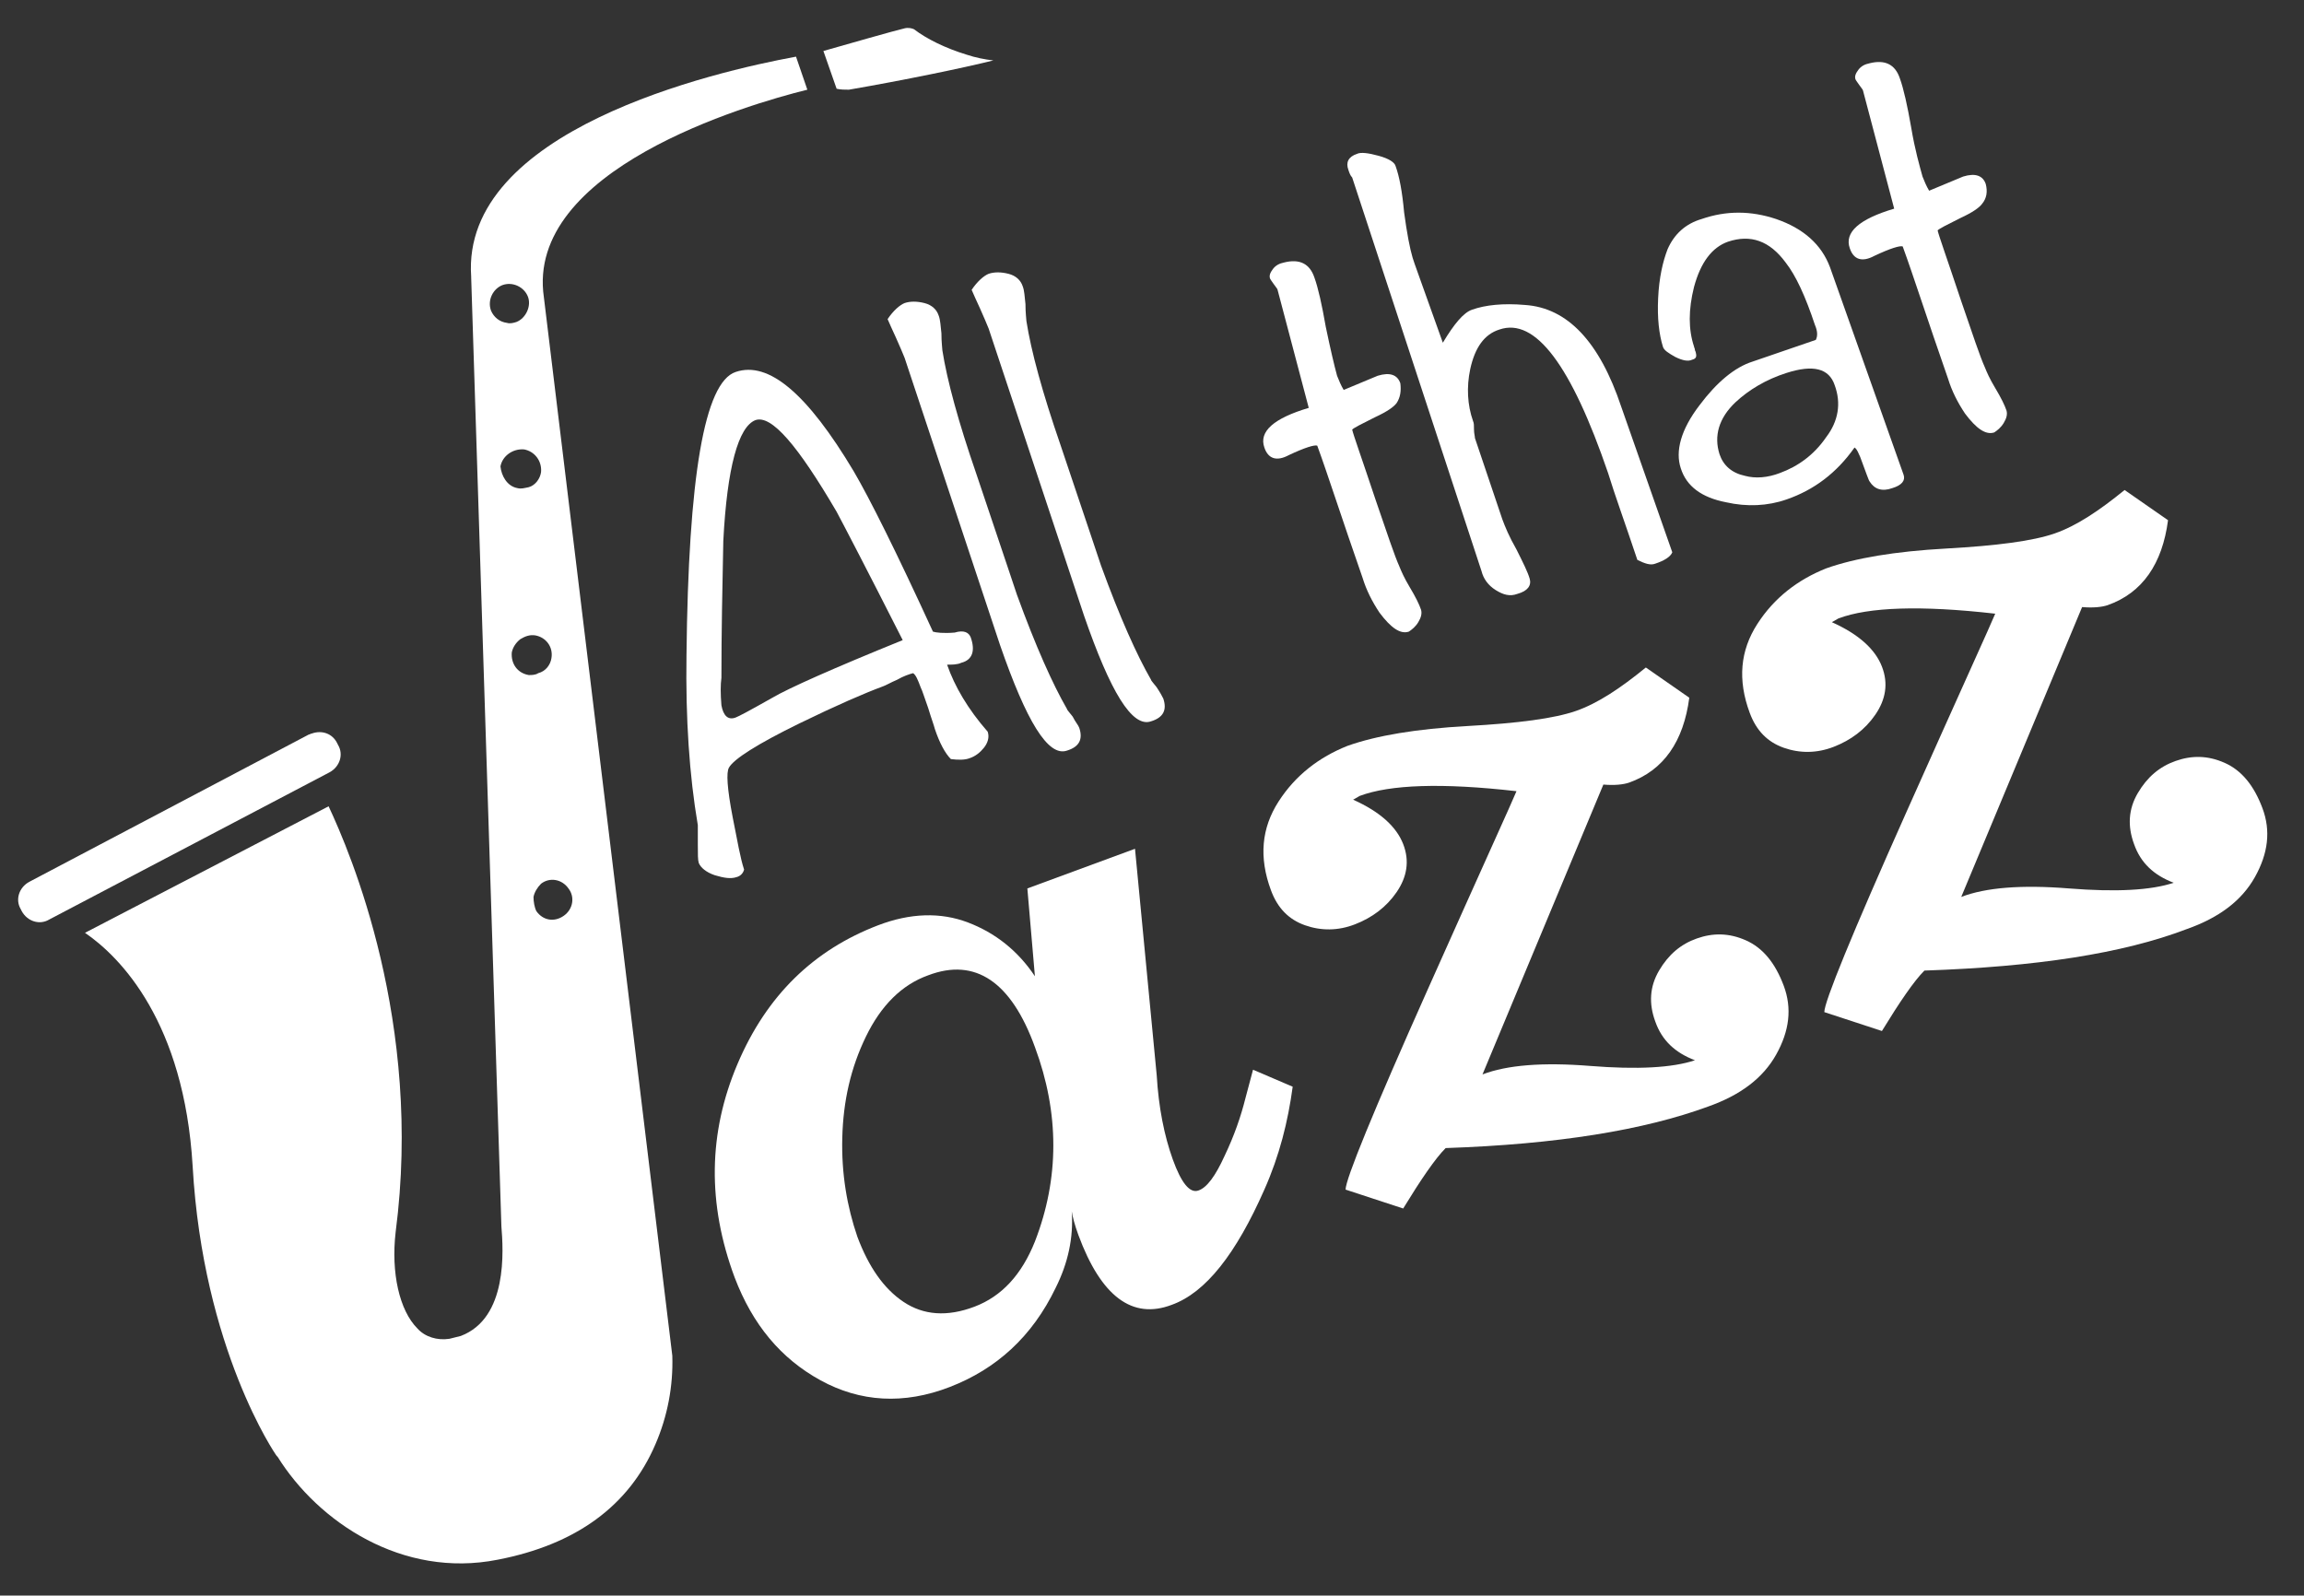 <?xml version="1.0" encoding="utf-8"?>
<!-- Generator: Adobe Illustrator 25.2.0, SVG Export Plug-In . SVG Version: 6.00 Build 0)  -->
<svg version="1.1" id="Layer_1" xmlns="http://www.w3.org/2000/svg" xmlns:xlink="http://www.w3.org/1999/xlink" x="0px" y="0px"
	 viewBox="0 0 244 169" style="enable-background:new 0 0 244 169;" xml:space="preserve">
<rect x="0" y="0" width="244" height="169" fill="#333333" stroke="none"/>
<style type="text/css">
	.st0{fill:#FFFFFF;}
</style>
<g>
	<path class="st0" d="M9,98.8c3.8,2.6,10.5,9.5,11.4,24.7c1.1,19.4,8.8,30.6,8.9,30.7l0.1,0.1c4.3,6.9,13.2,12.9,23.3,10.9
		c8.3-1.6,13.9-5.7,16.7-12.2c1.3-3,1.9-6.2,1.8-9.4L57.6,31.5C55.6,18,79,11.1,85.5,9.5L84.3,6c-8.7,1.6-35.5,7.8-34.4,23.3
		c0,0,0,0,0,0.1l3.2,100.5c0.2,2.5,0.7,9.7-4.3,11.6c-0.4,0.1-0.8,0.2-1.2,0.3c-1.3,0.2-2.6-0.2-3.4-1.1c-1.9-1.9-2.8-5.9-2.3-10.2
		c2.9-22.2-4.8-40.2-7.1-45.1L9,98.8L9,98.8z M52,32.9c-0.4-1.1,0.2-2.3,1.2-2.7c1.1-0.4,2.3,0.2,2.7,1.2s-0.2,2.3-1.2,2.7
		c-0.3,0.1-0.7,0.2-1,0.1C52.9,34.1,52.3,33.6,52,32.9z M54.8,51.7c-1.1-0.2-1.7-1.3-1.8-2.3c0.2-1.1,1.3-1.9,2.5-1.8
		c1.1,0.2,1.9,1.2,1.8,2.4c-0.1,0.7-0.6,1.4-1.3,1.6C55.5,51.7,55.2,51.8,54.8,51.7L54.8,51.7z M56,71.5L56,71.5
		c-1.2-0.2-1.9-1.2-1.8-2.4c0.1-0.5,0.4-1,0.9-1.4c0.5-0.3,1-0.5,1.6-0.4l0,0c1.1,0.2,1.9,1.2,1.7,2.4c-0.1,0.7-0.6,1.4-1.4,1.6
		C56.7,71.5,56.3,71.5,56,71.5L56,71.5z M56.5,95c0.1-0.5,0.4-1,0.8-1.4c0.9-0.7,2.2-0.5,2.9,0.5c0.7,0.9,0.5,2.2-0.5,2.9
		s-2.2,0.5-2.9-0.5C56.6,96.1,56.5,95.5,56.5,95z"/>
	<path class="st0" d="M87.2,5.4l1.4,4c0.4,0.1,0.9,0.1,1.3,0.1c5.8-1,12.1-2.3,15.3-3.1c-0.9-0.1-1.9-0.3-2.8-0.6
		c-2.3-0.7-4.3-1.7-5.6-2.7c-0.2-0.1-0.6-0.2-1-0.1C94.9,3.2,89.3,4.8,87.2,5.4z"/>
	<path class="st0" d="M2.2,96.3l0.1,0.2l0,0c0.6,1.1,1.9,1.5,2.9,0.9l29.7-15.6l0,0c1.1-0.6,1.5-1.9,0.9-2.9l-0.1-0.2
		c-0.5-1-1.6-1.4-2.7-1c-0.1,0-0.2,0.1-0.3,0.1L3.1,93.4C2,94,1.6,95.3,2.2,96.3z"/>
</g>
<g>
	<path class="st0" d="M108.8,94.1l11.4-4.2l2.3,24c0.2,3.4,0.8,6.4,1.7,8.9c0.9,2.5,1.8,3.6,2.7,3.3c0.9-0.3,1.8-1.5,2.8-3.7
		c1-2.1,1.7-4.1,2.2-6.1l0.8-3l4.2,1.8c-0.5,3.7-1.4,7.3-3,10.9c-3,6.8-6.2,10.9-9.8,12.2c-4.2,1.6-7.5-0.9-9.9-7.4
		c-0.4-1.1-0.6-1.9-0.7-2.5c0.2,2.8-0.4,5.5-1.7,8.1c-2.5,5.2-6.3,8.6-11.2,10.5s-9.5,1.6-13.7-0.7s-7.2-5.9-9.1-10.9
		c-2.9-7.8-2.8-15.3,0.3-22.6c3.1-7.3,8.1-12.1,14.9-14.7c3.4-1.3,6.6-1.4,9.5-0.3s5.3,3,7.1,5.7L108.8,94.1z M98.3,103.3
		c-2.8,1-5,3.2-6.6,6.5s-2.4,6.8-2.5,10.7c-0.1,3.8,0.5,7.3,1.6,10.5c1.2,3.2,2.8,5.5,4.9,6.9s4.6,1.6,7.5,0.5s5-3.4,6.4-6.9
		c2.6-6.7,2.6-13.6,0-20.6C107.1,104,103.3,101.4,98.3,103.3z"/>
	<path class="st0" d="M153.1,121.6c-1.1,1.1-2.6,3.3-4.5,6.4l-6.1-2c0-1.1,2.9-8.2,8.7-21.2s9-20,9.4-21c-7.9-0.9-13.4-0.7-16.6,0.5
		l-0.7,0.4c2.9,1.3,4.6,2.9,5.3,4.7c0.7,1.8,0.4,3.5-0.7,5.1c-1.1,1.6-2.6,2.7-4.4,3.4c-1.8,0.7-3.6,0.7-5.3,0.1s-2.9-1.8-3.6-3.7
		c-1.3-3.5-1-6.6,0.8-9.4s4.3-4.7,7.3-5.9c3.1-1.1,7.3-1.8,12.7-2.1c5.4-0.3,9.2-0.8,11.5-1.6c2.3-0.8,4.7-2.4,7.4-4.6l4.6,3.2
		c-0.6,4.6-2.7,7.7-6.4,9c-0.6,0.2-1.5,0.3-2.7,0.2L157,113.8c2.6-1,6.4-1.3,11.4-0.9s8.7,0.2,11.1-0.6c-2.1-0.8-3.5-2.1-4.2-4.1
		c-0.7-1.9-0.6-3.7,0.4-5.4c1-1.7,2.3-2.8,4-3.4s3.4-0.6,5.2,0.2c1.8,0.8,3.1,2.4,4,4.8s0.6,4.8-0.8,7.3s-3.8,4.3-7.2,5.5
		C174.1,119.7,164.9,121.2,153.1,121.6z"/>
	<path class="st0" d="M203.8,102.8c-1.1,1.1-2.6,3.3-4.5,6.4l-6.1-2c0-1.1,2.9-8.2,8.7-21.2s9-20,9.4-21c-7.9-0.9-13.4-0.7-16.6,0.5
		l-0.7,0.4c2.9,1.3,4.6,2.9,5.3,4.7c0.7,1.8,0.4,3.5-0.7,5.1c-1.1,1.6-2.6,2.7-4.4,3.4c-1.8,0.7-3.6,0.7-5.3,0.1s-2.9-1.8-3.6-3.7
		c-1.3-3.5-1-6.6,0.8-9.4c1.8-2.8,4.3-4.7,7.3-5.9c3.1-1.1,7.3-1.8,12.7-2.1s9.2-0.8,11.5-1.6s4.7-2.4,7.4-4.6l4.6,3.2
		c-0.6,4.6-2.7,7.7-6.4,9c-0.6,0.2-1.5,0.3-2.7,0.2L207.7,95c2.6-1,6.4-1.3,11.4-0.9s8.7,0.2,11.1-0.6c-2.1-0.8-3.5-2.1-4.2-4.1
		c-0.7-1.9-0.6-3.7,0.4-5.4c1-1.7,2.3-2.8,4-3.4s3.4-0.6,5.2,0.2c1.8,0.8,3.1,2.4,4,4.8s0.6,4.8-0.8,7.3s-3.8,4.3-7.2,5.5
		C224.8,101,215.6,102.4,203.8,102.8z"/>
</g>
<g>
	<path class="st0" d="M102.8,67.5c0.5,1.4,0.2,2.4-1,2.7c-0.4,0.2-1,0.2-1.5,0.2c0.8,2.3,2.2,4.7,4.3,7.1c0.2,0.6,0,1.2-0.4,1.7
		s-0.9,0.9-1.5,1.1c-0.5,0.2-1.2,0.2-2,0.1c-0.6-0.6-1.2-1.7-1.7-3.2c-0.1-0.4-0.4-1.2-0.7-2.2c-0.4-1.1-0.6-1.8-0.8-2.2
		c-0.3-0.8-0.5-1.3-0.8-1.5c-0.4,0.1-1,0.3-1.7,0.7c-0.7,0.3-1.2,0.6-1.5,0.7c-1.9,0.7-4.9,2-8.8,3.9c-4.5,2.2-7,3.8-7.5,4.7
		c-0.3,0.5-0.2,2.2,0.4,5.3c0.5,2.5,0.8,4.3,1.2,5.5c-0.1,0.4-0.4,0.7-0.8,0.8c-0.6,0.2-1.3,0.1-2.3-0.2c-0.9-0.3-1.5-0.8-1.7-1.3
		c-0.1-0.3-0.1-0.9-0.1-2s0-1.7,0-2c-0.9-5.3-1.3-11.3-1.2-18c0.2-18.9,1.9-28.9,5.2-30c3.5-1.2,7.6,2.3,12.5,10.5
		c1.7,2.9,4.5,8.5,8.4,17c0.3,0.1,1.1,0.2,2.3,0.1C102.1,66.7,102.6,67,102.8,67.5z M95.6,67.8c-3.8-7.5-6.2-12.1-7-13.6
		c-4.1-7-6.9-10.3-8.6-9.7c-1.8,0.7-3,5-3.4,12.8c-0.1,4.9-0.2,9.7-0.2,14.5c-0.1,0.7-0.1,1.7,0,2.9c0.2,1.1,0.7,1.6,1.5,1.3
		c0.3-0.1,1.6-0.8,3.9-2.1C83.5,72.9,88.2,70.8,95.6,67.8z"/>
	<path class="st0" d="M114.3,77.1c0.4,1.2,0,2-1.3,2.4c-2,0.7-4.3-3.1-7.1-11.2L95.8,37.9c-0.2-0.5-0.5-1.2-0.9-2.1
		c-0.4-0.9-0.7-1.5-0.9-2c0.6-0.9,1.3-1.5,1.8-1.7c0.6-0.2,1.3-0.2,2.1,0c0.8,0.2,1.3,0.7,1.5,1.3c0.2,0.5,0.2,1.1,0.3,1.9
		c0,1,0.1,1.6,0.1,1.8c0.5,3.2,1.7,7.6,3.6,13.1c3,8.9,4.4,13.1,4.3,12.8c2,5.5,3.8,9.5,5.3,12.1c0,0.1,0.3,0.4,0.6,0.8
		C113.9,76.5,114.2,76.8,114.3,77.1z"/>
	<path class="st0" d="M123.2,74c0.4,1.2,0,2-1.3,2.4c-2,0.7-4.3-3.1-7.1-11.2l-10.1-30.4c-0.2-0.5-0.5-1.2-0.9-2.1
		c-0.4-0.9-0.7-1.5-0.9-2c0.6-0.9,1.3-1.5,1.8-1.7c0.6-0.2,1.3-0.2,2.1,0c0.8,0.2,1.3,0.7,1.5,1.3c0.2,0.5,0.2,1.1,0.3,1.9
		c0,1,0.1,1.6,0.1,1.8c0.5,3.2,1.7,7.6,3.6,13.1c3,8.9,4.4,13.1,4.3,12.8c2,5.5,3.8,9.5,5.3,12.1c0,0.1,0.3,0.4,0.6,0.8
		C122.9,73.4,123.1,73.8,123.2,74z"/>
	<path class="st0" d="M147.9,42.7c-0.3,0.4-1,0.9-2.3,1.5c-1.4,0.7-2.2,1.1-2.4,1.3c0.1,0.5,1,3,2.5,7.5c1.2,3.5,2,5.9,2.5,7
		c0.2,0.5,0.5,1.2,1.1,2.2s1,1.8,1.2,2.4c0.1,0.4,0,0.8-0.3,1.3s-0.7,0.8-1,1c-0.9,0.3-1.9-0.4-3.1-2c-0.8-1.2-1.4-2.4-1.8-3.7
		c-2.2-6.3-3.7-11-4.8-14c-0.3-0.1-1.3,0.2-3,1c-1.3,0.7-2.2,0.4-2.6-0.8c-0.6-1.7,1-3.1,4.7-4.2l-3.3-12.5c0-0.1-0.2-0.3-0.4-0.6
		c-0.2-0.3-0.3-0.4-0.4-0.6c-0.1-0.3,0-0.6,0.3-1s0.7-0.6,1.2-0.7c1.6-0.4,2.7,0.1,3.2,1.6c0.4,1.1,0.8,2.9,1.2,5.2
		c0.5,2.4,0.9,4.1,1.2,5.2c0.2,0.5,0.4,1,0.7,1.5l3.6-1.5c1.3-0.4,2.1-0.1,2.4,0.8C148.4,41.4,148.3,42.1,147.9,42.7z"/>
	<path class="st0" d="M177.1,58.5c-0.2,0.5-0.9,0.9-1.8,1.2c-0.5,0.2-1.1,0-1.9-0.4c-1.3-3.9-2.4-6.9-3.1-9.2
		c-3.9-11.4-7.7-16.5-11.5-15.2c-1.6,0.5-2.6,1.9-3.1,4.2c-0.4,1.9-0.3,3.8,0.3,5.5c0.1,0.2,0.1,0.5,0.1,0.9s0.1,0.7,0.1,0.9
		l2.9,8.6c0.3,0.8,0.7,1.8,1.5,3.2c0.7,1.4,1.2,2.4,1.4,3.1c0.2,0.7-0.2,1.3-1.3,1.6c-0.8,0.3-1.5,0.1-2.3-0.4s-1.3-1.2-1.5-2
		l-13.7-41.7c-0.2-0.2-0.3-0.5-0.4-0.8c-0.3-0.8,0-1.4,0.9-1.7c0.4-0.2,1.2-0.1,2.3,0.2c1.1,0.3,1.7,0.7,1.8,1.1
		c0.4,1.1,0.7,2.7,0.9,4.9c0.3,2.2,0.6,3.8,0.9,4.8c0,0.1,1.1,3.1,3.2,9c1.2-2,2.2-3.2,3.1-3.5c1.4-0.5,3.3-0.7,5.6-0.5
		c4.5,0.3,7.9,3.9,10.2,10.8L177.1,58.5z"/>
	<path class="st0" d="M201.6,50.3c0.2,0.6-0.2,1.1-1.2,1.4c-1.1,0.4-1.9,0.1-2.4-0.7c-0.1-0.1-0.4-1-1-2.6c-0.2-0.4-0.3-0.8-0.6-1
		c-1.9,2.7-4.3,4.5-7.2,5.5c-2,0.7-4.2,0.8-6.4,0.3c-2.6-0.5-4.2-1.7-4.8-3.6c-0.6-1.8,0-4.1,2-6.7c1.8-2.4,3.7-4,5.6-4.6l6.7-2.3
		c0.2-0.4,0.2-0.9-0.1-1.6c-1-3-2-5.2-3.1-6.6c-1.7-2.3-3.7-3-6.1-2.2c-1.7,0.6-2.9,2.2-3.6,4.8c-0.6,2.4-0.6,4.5,0,6.3
		c0,0.1,0.1,0.2,0.1,0.4c0.1,0.2,0.1,0.3,0.1,0.3c0.1,0.4,0,0.6-0.4,0.7c-0.4,0.2-1,0.1-1.8-0.3c-0.7-0.4-1.2-0.7-1.3-1.1
		c-0.4-1.3-0.6-3-0.5-5.1c0.1-2.2,0.5-3.9,1-5.2c0.7-1.6,1.9-2.7,3.6-3.2c2.6-0.9,5.2-0.9,7.9,0c2.9,1,4.8,2.7,5.7,5.1L201.6,50.3z
		 M194.3,40.8c-0.6-1.8-2.3-2.2-5.1-1.3c-2.2,0.7-4,1.8-5.4,3.1c-1.8,1.7-2.3,3.6-1.7,5.5c0.4,1.2,1.3,2,2.7,2.3
		c1.1,0.3,2.4,0.2,3.7-0.3c1.9-0.7,3.6-1.9,4.9-3.8C194.7,44.6,195,42.7,194.3,40.8z"/>
	<path class="st0" d="M209.9,21.6c-0.3,0.4-1,0.9-2.3,1.5c-1.4,0.7-2.2,1.1-2.4,1.3c0.1,0.5,1,3,2.5,7.5c1.2,3.5,2,5.9,2.5,7
		c0.2,0.5,0.5,1.2,1.1,2.2s1,1.8,1.2,2.4c0.1,0.4,0,0.8-0.3,1.3s-0.7,0.8-1,1c-0.9,0.3-1.9-0.4-3.1-2c-0.8-1.2-1.4-2.4-1.8-3.7
		c-2.2-6.3-3.7-11-4.8-14c-0.3-0.1-1.3,0.2-3,1c-1.3,0.7-2.2,0.4-2.6-0.8c-0.6-1.7,1-3.1,4.7-4.2l-3.3-12.5c0-0.1-0.2-0.3-0.4-0.6
		s-0.3-0.4-0.4-0.6c-0.1-0.3,0-0.6,0.3-1s0.7-0.6,1.2-0.7c1.6-0.4,2.7,0.1,3.2,1.6c0.4,1.1,0.8,2.9,1.2,5.2c0.4,2.4,0.9,4.1,1.2,5.2
		c0.2,0.5,0.4,1,0.7,1.5l3.6-1.5c1.3-0.4,2.1-0.1,2.4,0.8C210.5,20.3,210.4,21,209.9,21.6z"/>
</g>
</svg>
